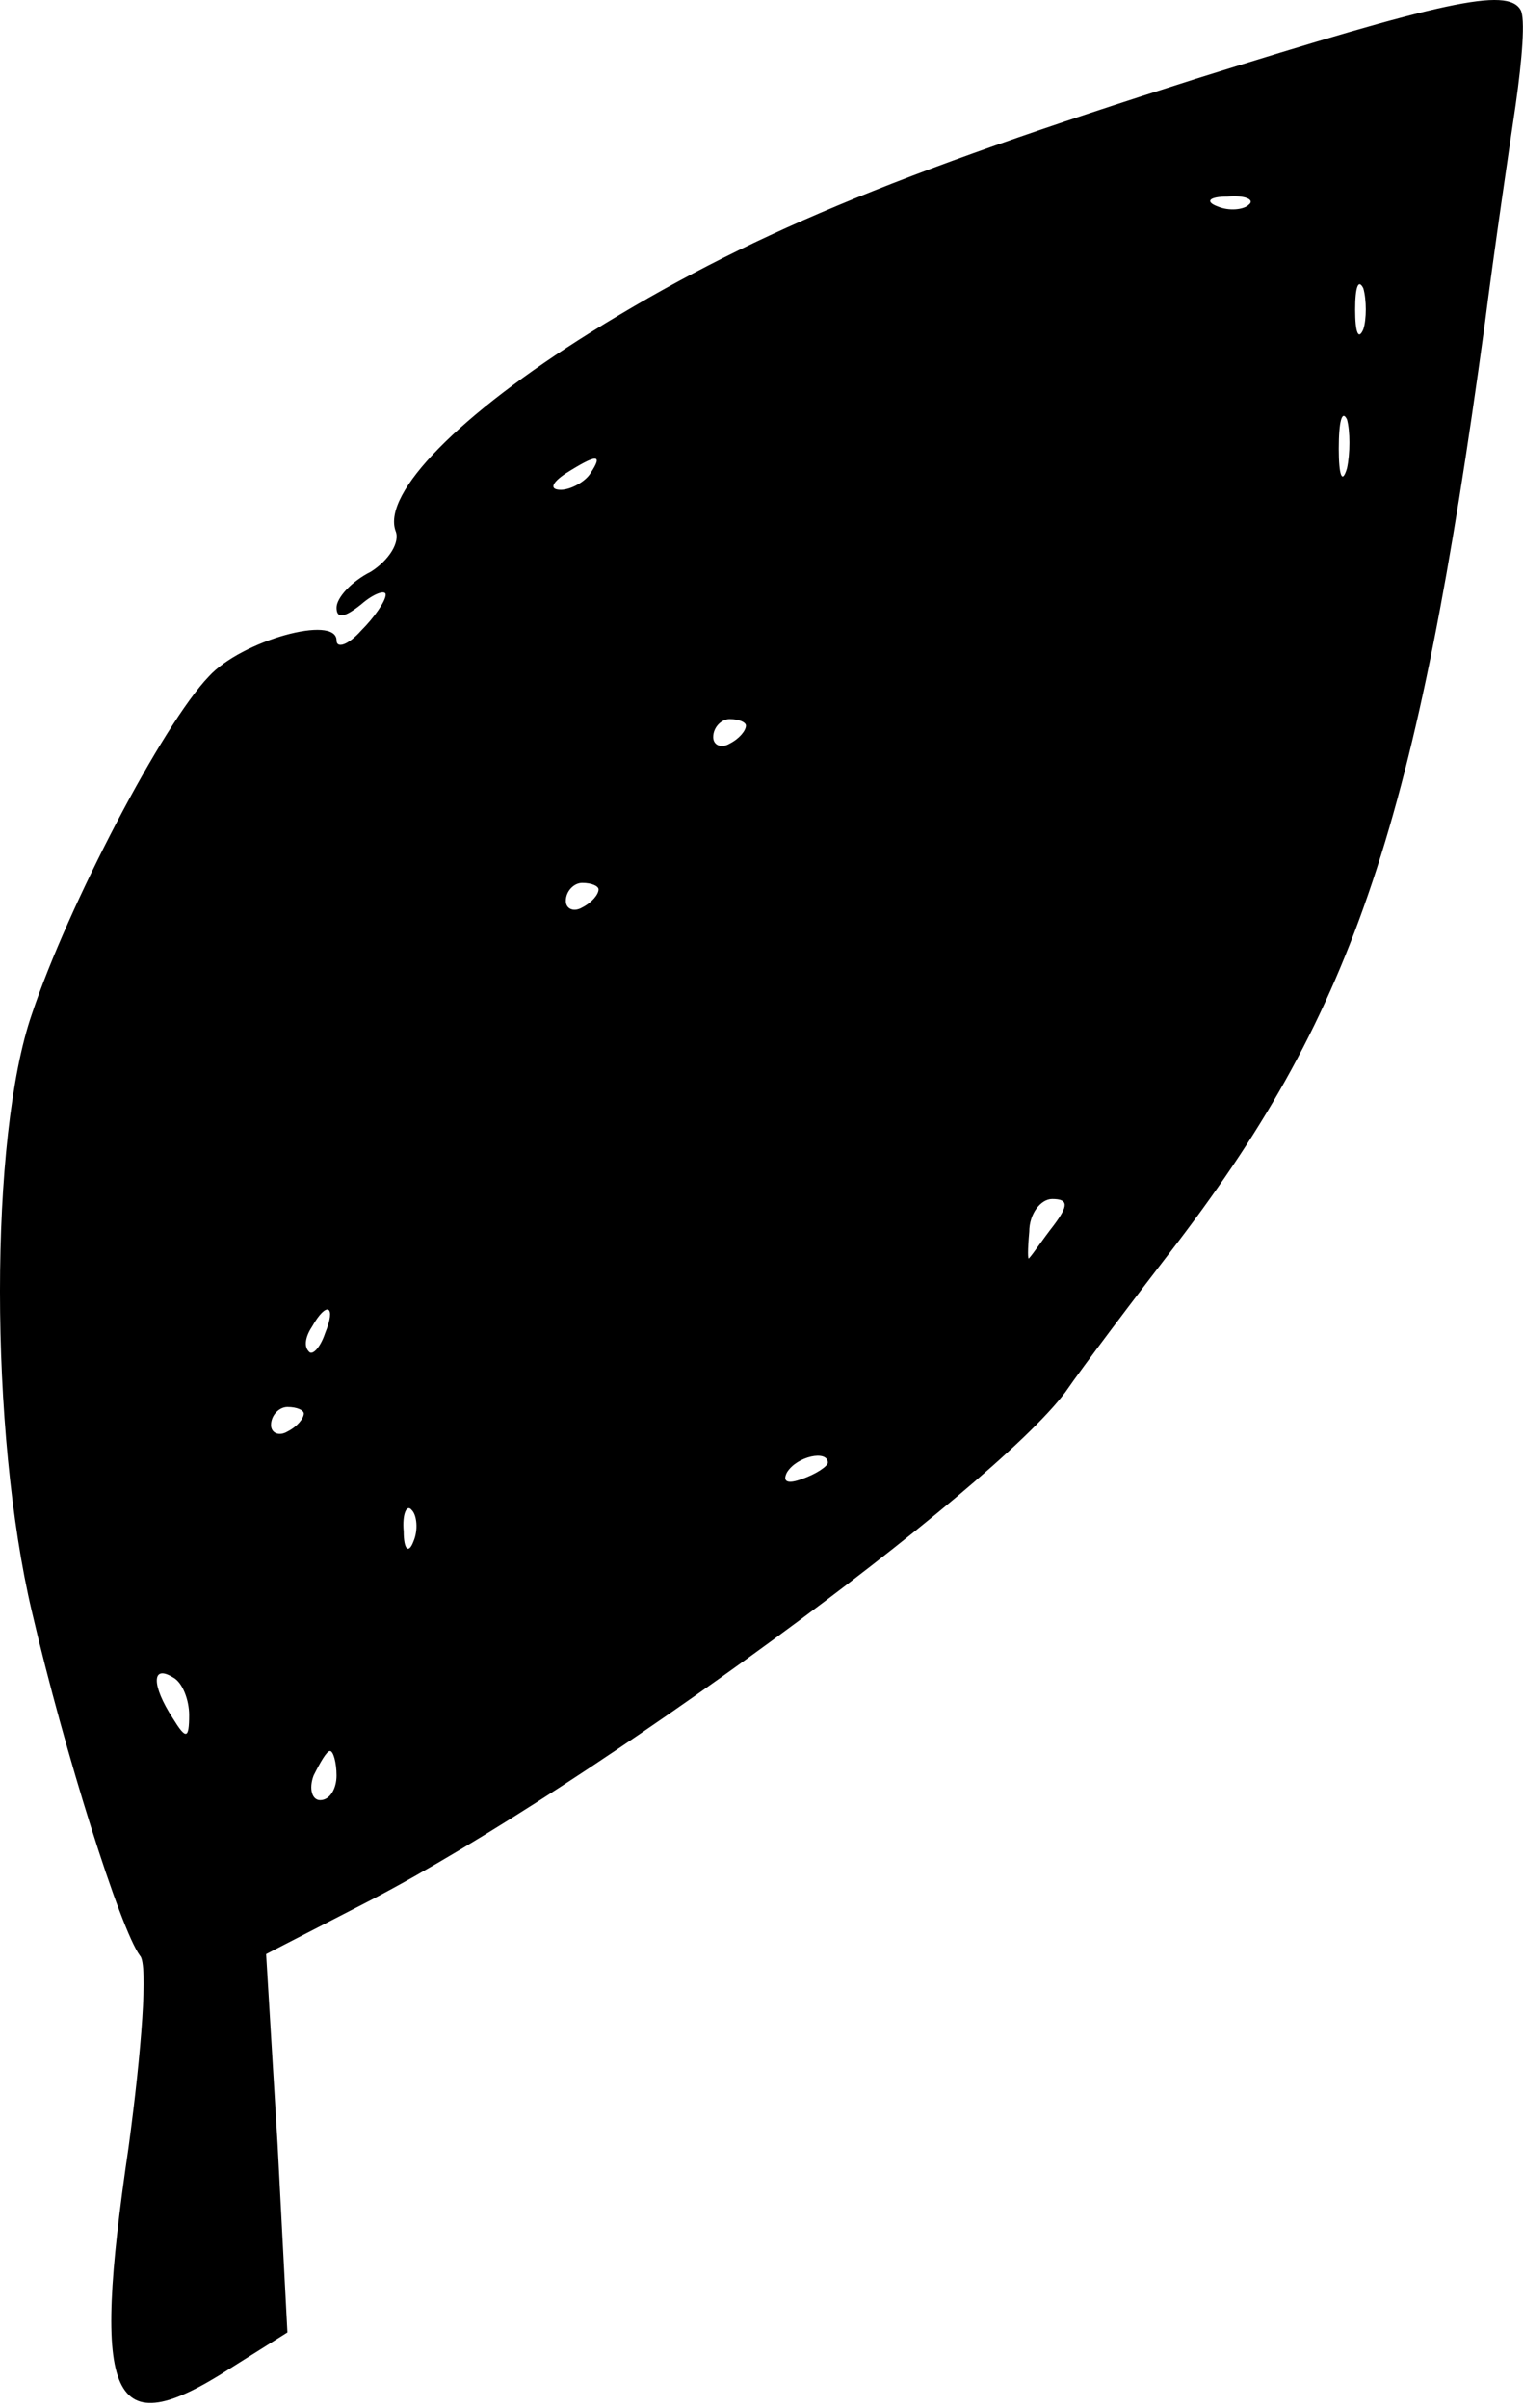 <svg width="124" height="196" viewBox="0 0 124 196" fill="none" xmlns="http://www.w3.org/2000/svg">
<path d="M97.4 6.403C72.6 14.27 60.733 19.203 48.067 27.07C37.4 33.736 31.133 40.136 32.2 43.203C32.6 44.136 31.667 45.603 30.2 46.536C28.6 47.336 27.4 48.669 27.4 49.469C27.4 50.403 28.067 50.27 29.4 49.203C30.467 48.27 31.4 48.003 31.4 48.403C31.4 48.936 30.467 50.27 29.4 51.336C28.333 52.536 27.4 52.803 27.4 52.136C27.4 50.003 19.667 52.136 17 55.069C13.267 58.936 5.533 73.736 2.6 82.536C-0.867 92.536 -0.867 116.536 2.6 131.203C5.267 142.669 9.8 157.069 11.4 159.203C12.067 159.869 11.533 166.936 10.467 174.803C7.4 195.603 9 199.069 18.733 192.803L23.4 189.869L22.6 174.536L21.667 159.069L30.2 154.669C48.067 145.336 80.733 121.336 86.733 113.336C88.2 111.203 92.333 105.736 95.933 101.069C110.333 82.136 115.4 66.669 120.867 26.536C121.667 20.27 122.867 12.136 123.4 8.536C123.933 4.803 124.2 1.469 123.8 0.803C122.733 -1.064 117.4 0.136 97.4 6.403ZM101.667 16.669C101.267 17.07 100.067 17.203 99.133 16.803C98.067 16.403 98.467 16.003 99.933 16.003C101.4 15.87 102.2 16.27 101.667 16.669ZM111 26.803C110.6 27.736 110.333 27.07 110.333 25.203C110.333 23.336 110.6 22.669 111 23.47C111.267 24.403 111.267 26.003 111 26.803ZM109.667 38.136C109.267 39.469 109 38.669 109 36.536C109 34.27 109.267 33.336 109.667 34.136C109.933 35.069 109.933 36.936 109.667 38.136ZM48.067 38.536C47.667 39.203 46.467 39.87 45.667 39.87C44.733 39.87 44.867 39.336 46.067 38.536C48.6 36.936 49.133 36.936 48.067 38.536ZM60.733 59.069C60.733 59.469 60.2 60.136 59.4 60.536C58.733 60.936 58.067 60.669 58.067 60.003C58.067 59.203 58.733 58.536 59.4 58.536C60.2 58.536 60.733 58.803 60.733 59.069ZM48.733 72.403C48.733 72.803 48.2 73.469 47.4 73.87C46.733 74.269 46.067 74.003 46.067 73.336C46.067 72.536 46.733 71.87 47.4 71.87C48.2 71.87 48.733 72.136 48.733 72.403ZM85.8 99.736C84.867 100.936 84.067 102.136 83.8 102.403C83.667 102.669 83.667 101.736 83.8 100.269C83.8 98.803 84.733 97.603 85.667 97.603C87 97.603 87 98.136 85.8 99.736ZM26.467 108.536C26.067 109.736 25.4 110.403 25.133 110.003C24.733 109.603 24.867 108.803 25.4 108.003C26.6 105.869 27.4 106.269 26.467 108.536ZM24.733 115.069C24.733 115.469 24.2 116.136 23.4 116.536C22.733 116.936 22.067 116.669 22.067 116.003C22.067 115.203 22.733 114.536 23.4 114.536C24.2 114.536 24.733 114.803 24.733 115.069ZM67.4 119.069C67.4 119.336 66.467 120.003 65.267 120.403C64.2 120.803 63.667 120.669 64.067 119.869C64.867 118.536 67.4 118.003 67.4 119.069ZM33.667 125.469C33.267 126.536 32.867 126.136 32.867 124.669C32.733 123.203 33.133 122.403 33.533 122.936C33.933 123.336 34.067 124.536 33.667 125.469ZM15.4 139.603C15.4 141.603 15.133 141.603 14.067 139.869C12.333 137.203 12.333 135.469 14.067 136.536C14.867 136.936 15.4 138.403 15.4 139.603ZM27.4 144.536C27.4 145.603 26.867 146.536 26.067 146.536C25.4 146.536 25.133 145.603 25.533 144.536C26.067 143.469 26.6 142.536 26.867 142.536C27.133 142.536 27.4 143.469 27.4 144.536Z" fill="black"/>
</svg>
